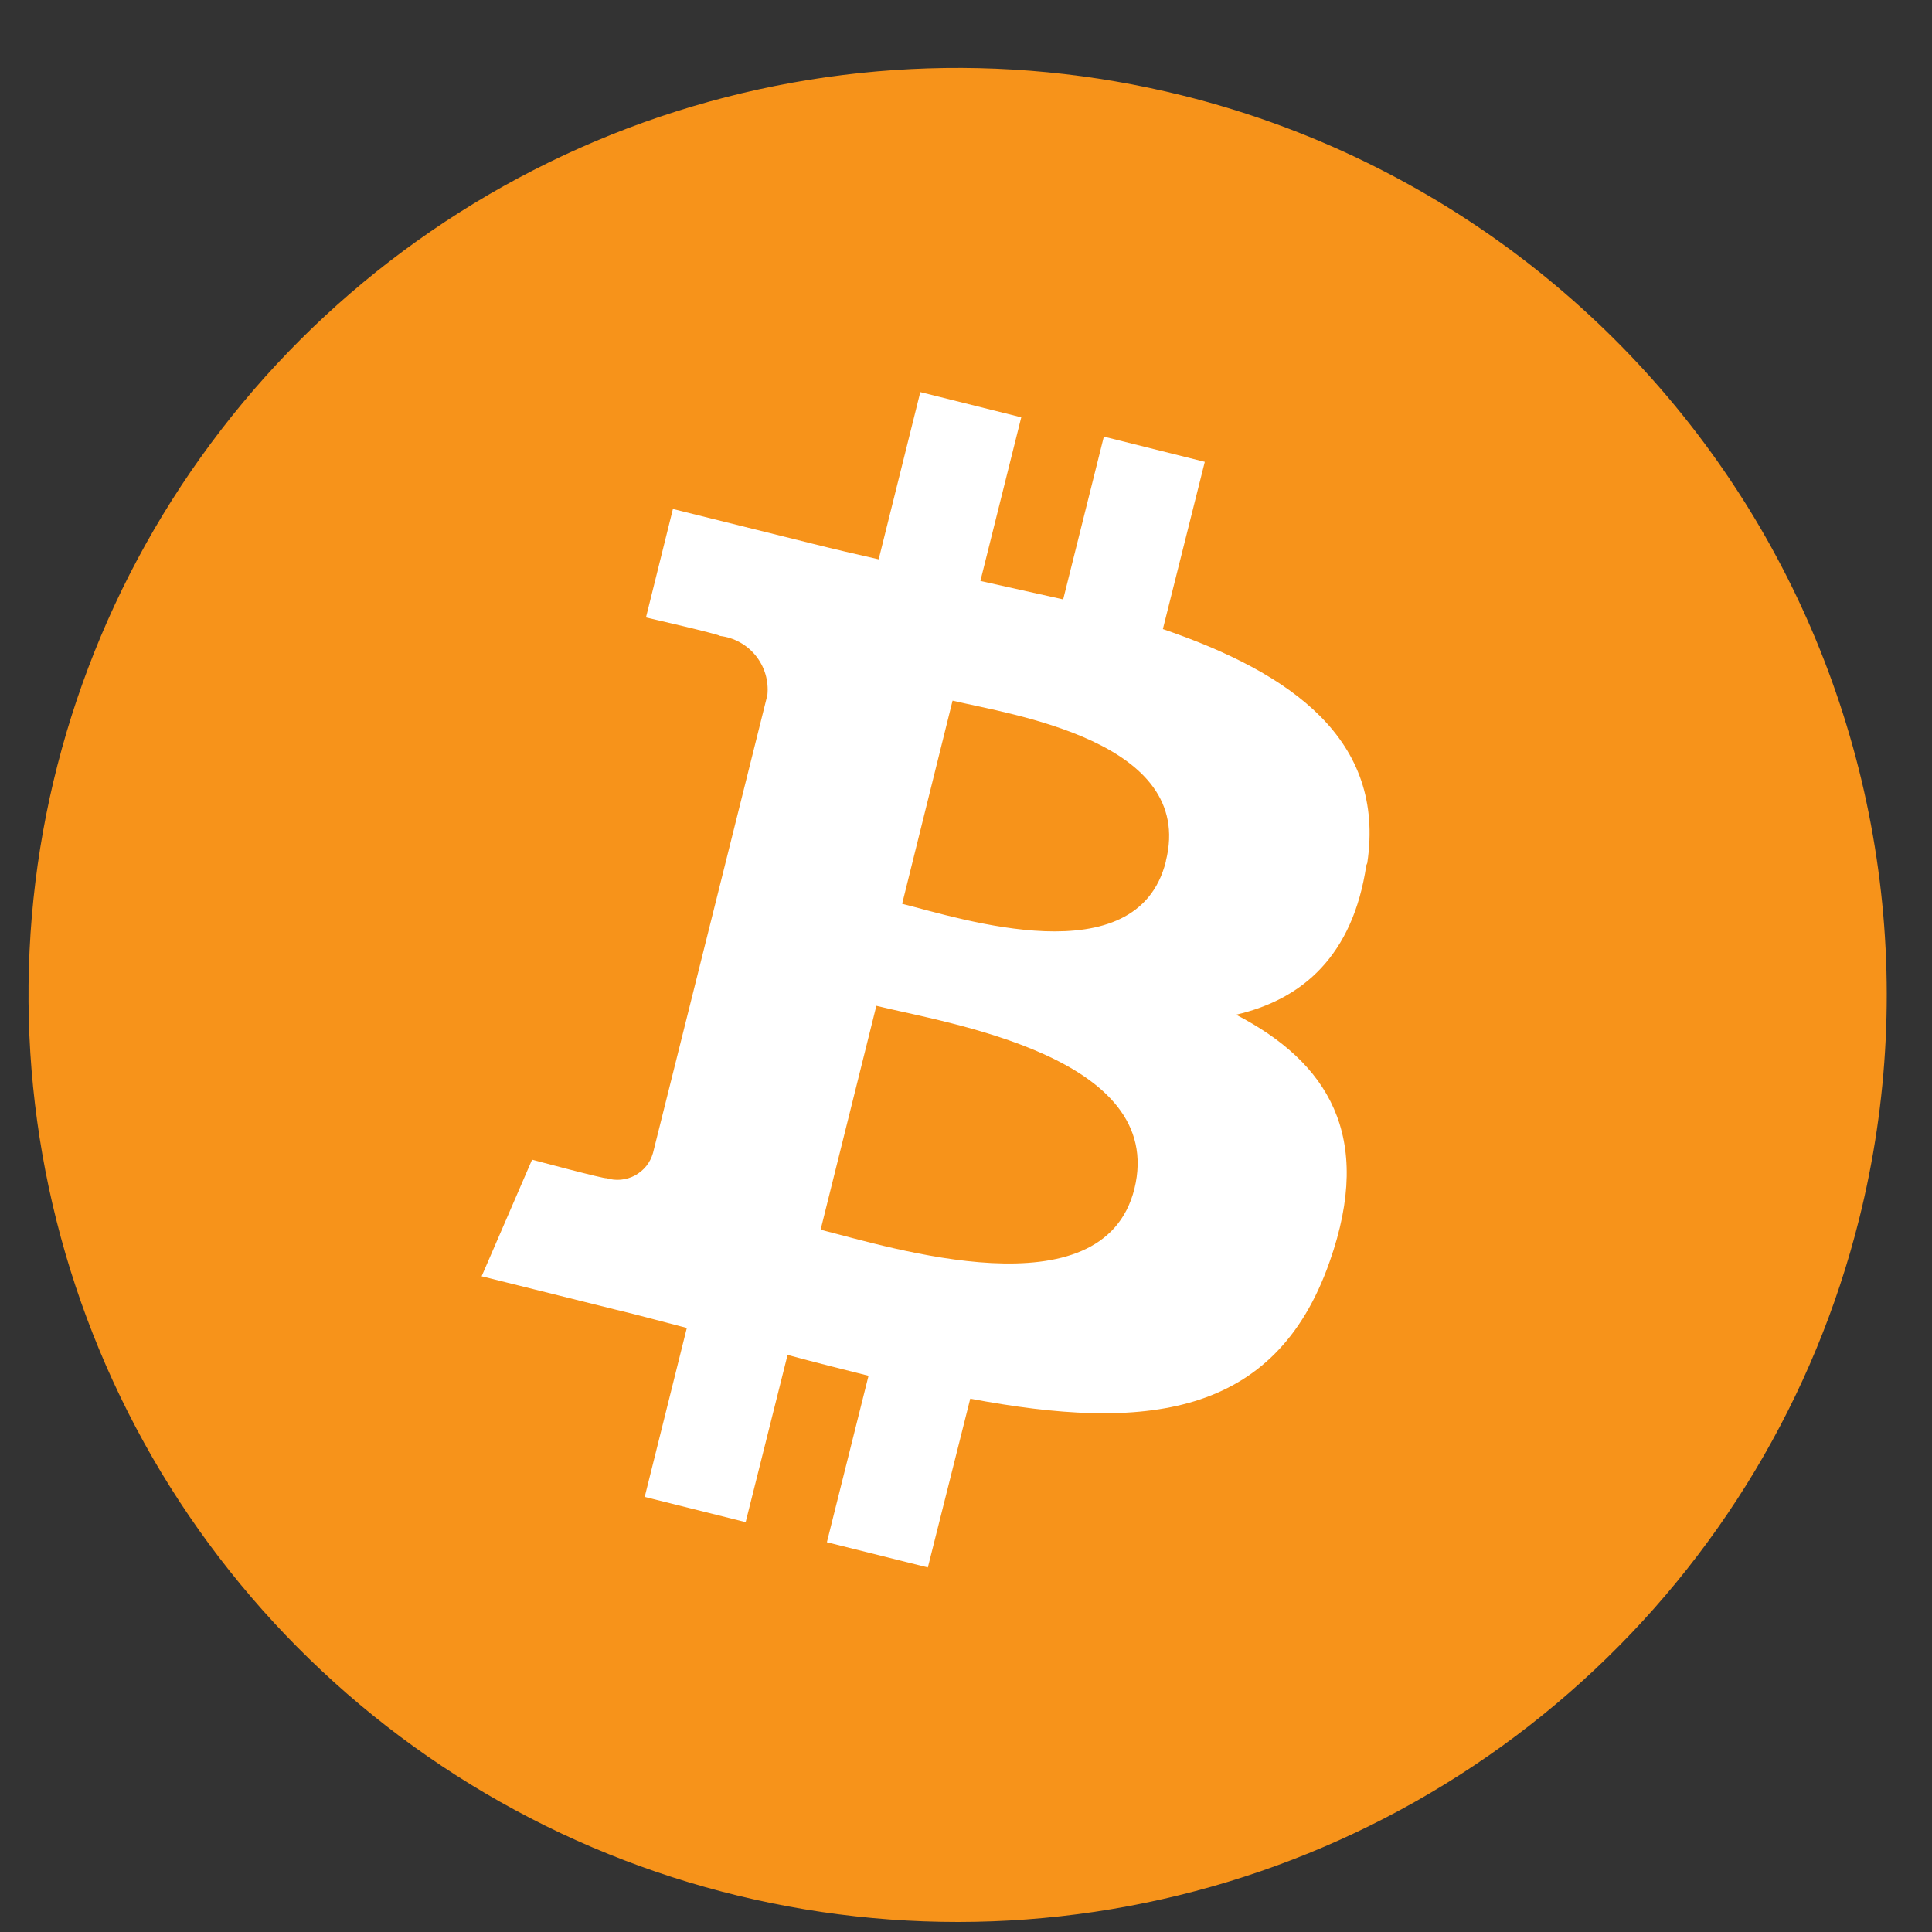 <svg width="20" height="20" viewBox="0 0 20 20" fill="none" xmlns="http://www.w3.org/2000/svg">
<rect x="0" y="0" width="20" height="20" fill="#333333" stroke="none"/>
<path d="M19.245 12.623C18.784 14.465 17.787 16.128 16.378 17.404C14.97 18.68 13.214 19.511 11.333 19.791C9.452 20.071 7.529 19.788 5.809 18.979C4.089 18.169 2.648 16.868 1.668 15.241C0.689 13.614 0.215 11.734 0.306 9.838C0.397 7.943 1.05 6.116 2.182 4.591C3.313 3.065 4.873 1.909 6.663 1.267C8.453 0.626 10.394 0.529 12.24 0.988C13.466 1.292 14.619 1.835 15.635 2.585C16.65 3.335 17.508 4.277 18.159 5.357C18.809 6.438 19.24 7.636 19.426 8.882C19.613 10.129 19.551 11.4 19.245 12.623Z" fill="#F7931A"/>
<path d="M14.154 8.934C14.345 7.657 13.371 6.968 12.038 6.512L12.472 4.781L11.427 4.52L11.006 6.205L10.149 6.014L10.572 4.32L9.527 4.059L9.096 5.79C8.866 5.738 8.641 5.686 8.422 5.631L6.966 5.269L6.687 6.392C6.687 6.392 7.471 6.572 7.452 6.583C7.599 6.6 7.732 6.674 7.824 6.788C7.916 6.903 7.959 7.049 7.944 7.195L7.45 9.174L6.76 11.935C6.746 11.984 6.723 12.03 6.691 12.07C6.659 12.11 6.619 12.143 6.574 12.168C6.529 12.192 6.479 12.207 6.428 12.212C6.377 12.217 6.325 12.211 6.277 12.196C6.277 12.211 5.508 12.005 5.508 12.005L4.986 13.212L6.36 13.554C6.622 13.616 6.864 13.684 7.11 13.747L6.674 15.496L7.719 15.757L8.153 14.026C8.44 14.104 8.72 14.174 8.991 14.242L8.56 15.965L9.605 16.226L10.044 14.479C11.842 14.818 13.198 14.683 13.765 13.059C14.225 11.755 13.744 10.996 12.796 10.504C13.486 10.345 14.005 9.891 14.144 8.958L14.154 8.934ZM11.743 12.308C11.416 13.611 9.211 12.91 8.495 12.73L9.072 10.412C9.788 10.59 12.082 10.934 11.743 12.308ZM12.069 8.918C11.771 10.11 9.935 9.505 9.339 9.356L9.861 7.253C10.46 7.396 12.38 7.672 12.069 8.913V8.918Z" fill="white"/>
</svg>
